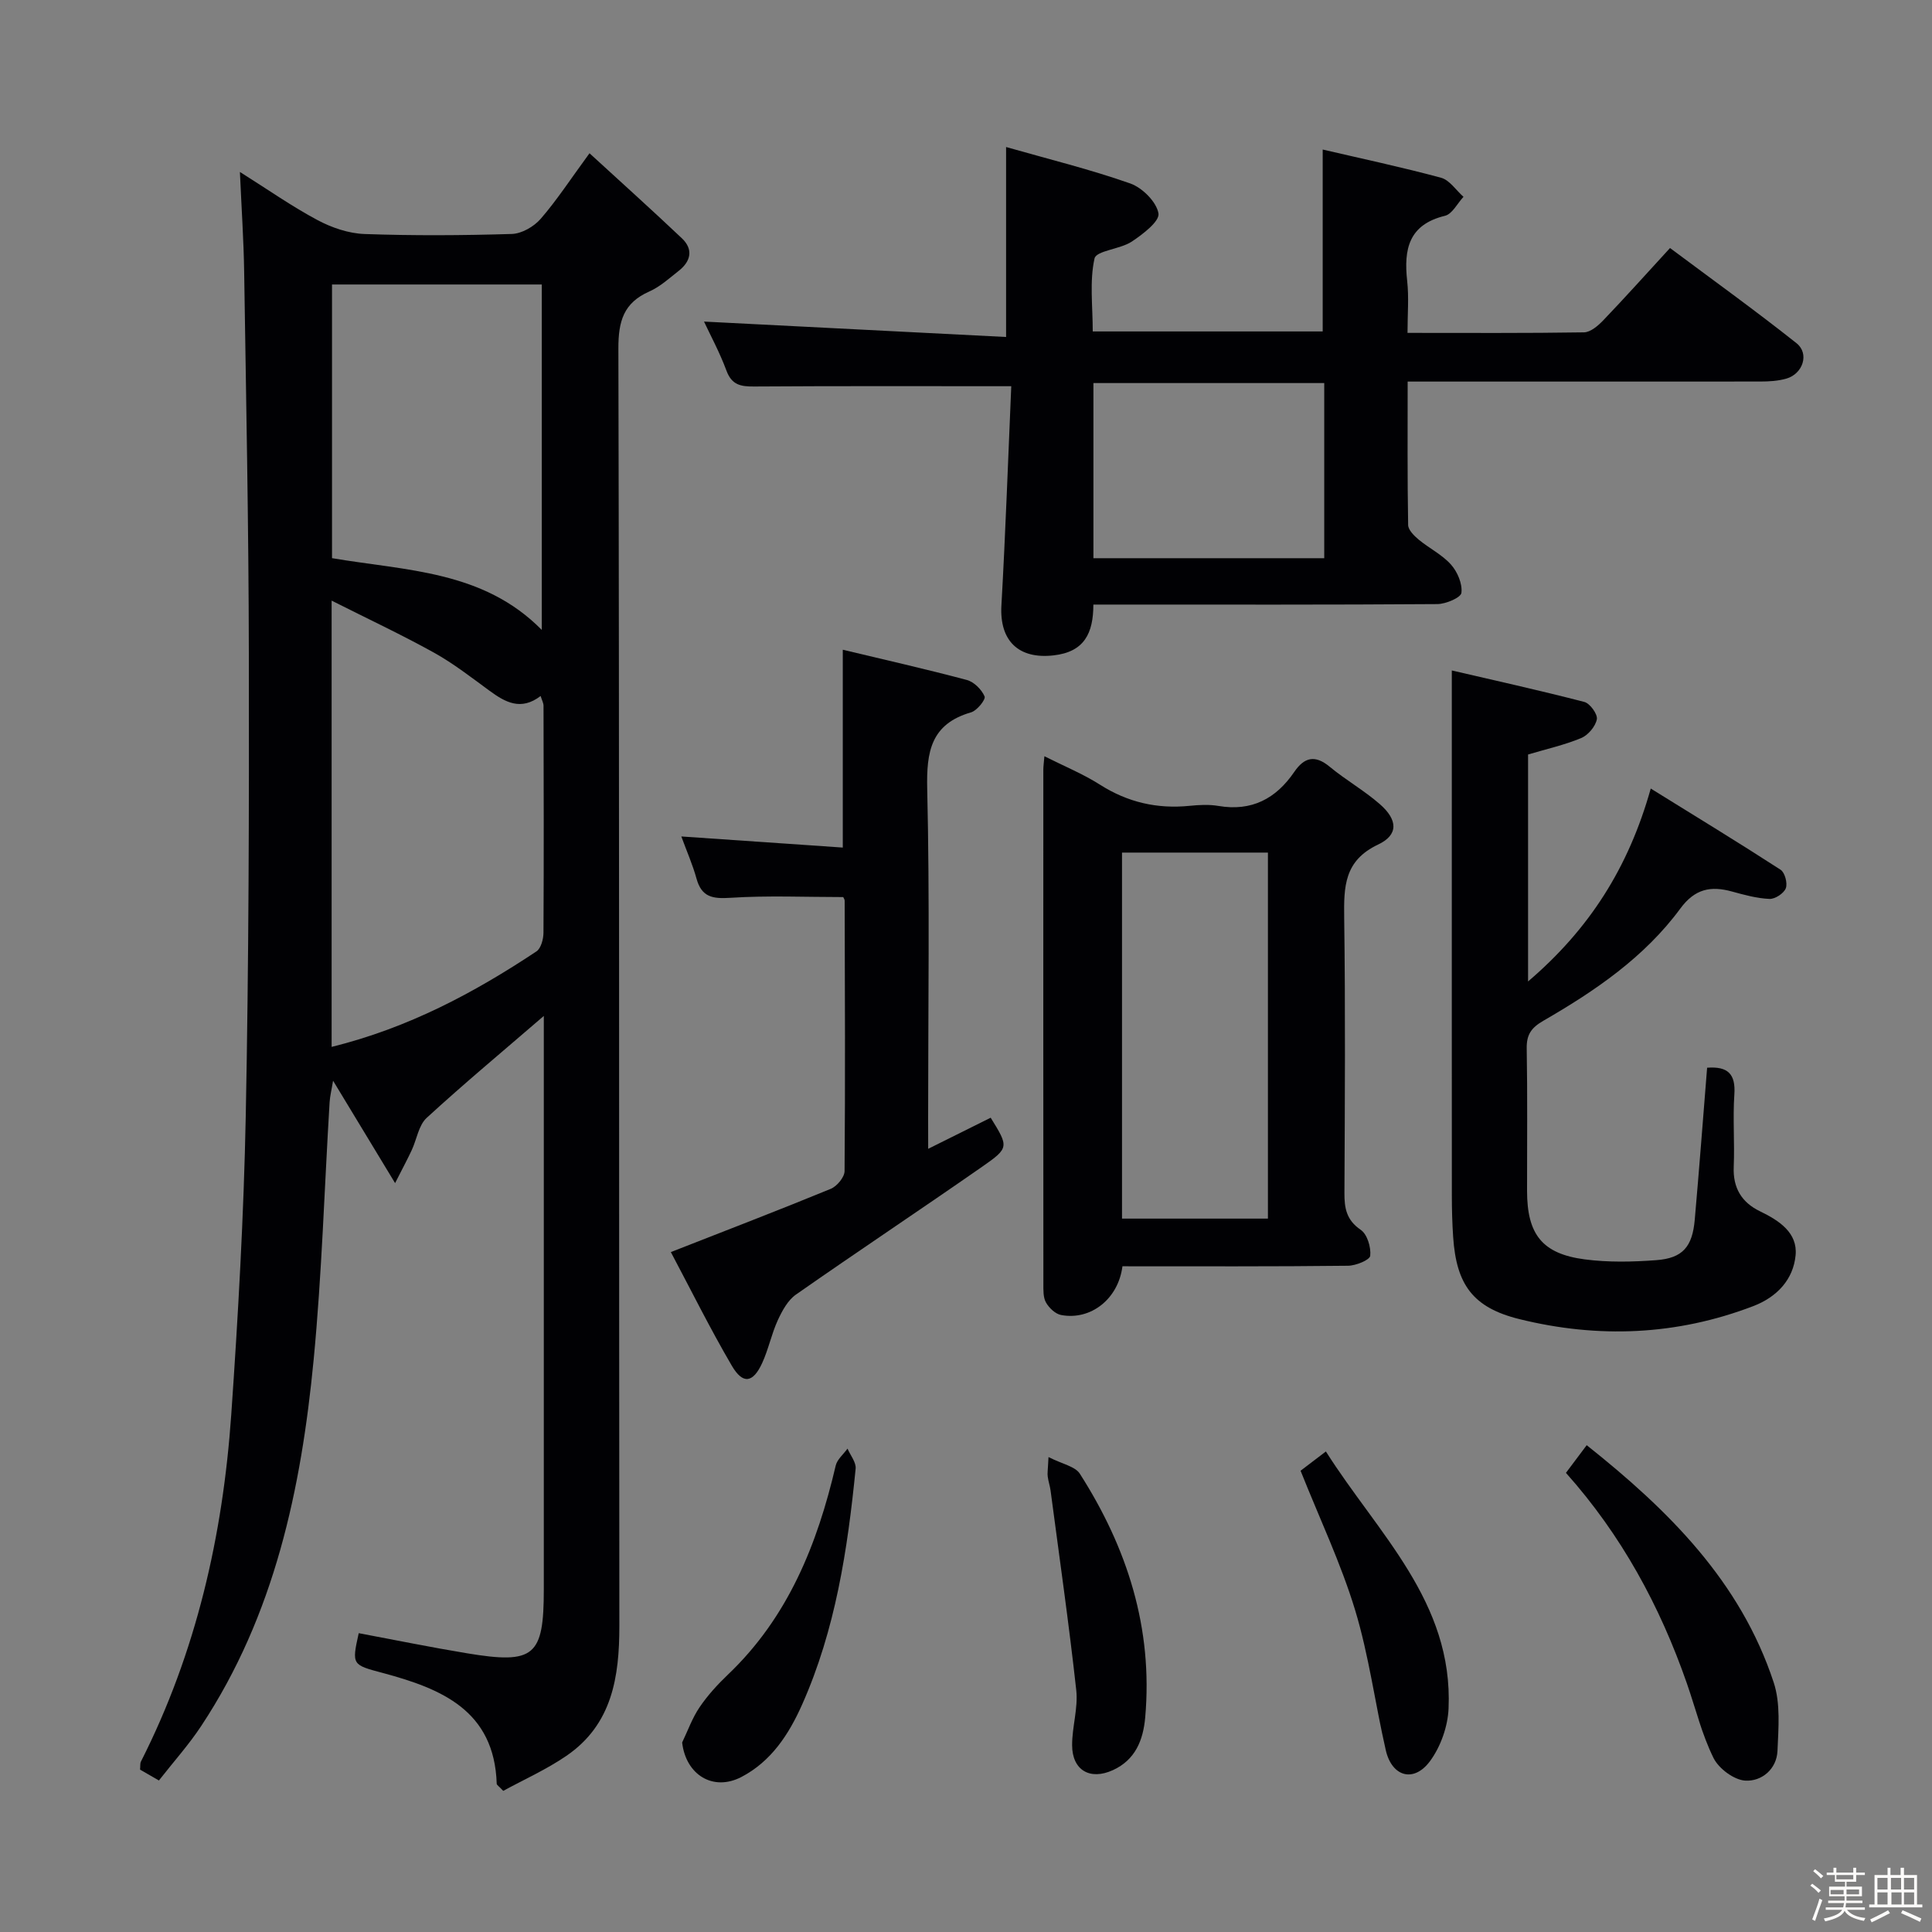 <svg enable-background="new 0 0 400 400" viewBox="0 0 400 400" xmlns="http://www.w3.org/2000/svg"><rect x="0" y="0" width="400" height="400" fill="#808080" stroke="none"/><path d="m374.8 390.4.4-.4c.7.5 1.3 1 1.8 1.4l-.5.5c-.5-.6-1.1-1.1-1.7-1.5zm1 7.3-.6-.3c.5-1.4 1.1-2.8 1.5-4.3.2.1.4.2.6.3-.5 1.3-1 2.8-1.5 4.3zm-.4-10.3.4-.4c.4.3 1 .8 1.7 1.4l-.5.5c-.4-.5-1-1-1.6-1.5zm2.5.3h1.7v-1h.6v1h3.5v-1h.6v1h1.8v.5h-1.8v1.4h-2v1h3.2v2h-3.2v.9h3.3v.5h-3.4c0 .3-.1.6-.1.9h4v.5h-3.7c.7.9 1.9 1.5 3.8 1.7-.1.2-.2.4-.3.6-2.1-.4-3.5-1.1-4-2.1-.4 1-1.8 1.7-4 2.2-.1-.2-.2-.4-.3-.6 2.1-.4 3.4-1 3.8-1.8h-3.4v-.5h3.6c.1-.3.1-.6.2-.9h-3.3v-.5h3.4c0-.3 0-.6 0-.9h-3.2v-2h3.3v-1h-2.1v-1.4h-1.7v-.5zm1.1 3.5v1h2.7c0-.3 0-.4 0-.4 0-.1 0-.2 0-.2 0-.1 0-.2 0-.3h-2.7zm1.2-3v.9h3.5v-.9zm4.7 3h-2.6v.6.4h2.6z" fill="#fcfbfa"/><path d="m393.6 386.7h.6v1.5h2.7v6.1h1.1v.6h-11v-.6h1.1v-6.1h2.7v-1.5h.6v1.5h2.1v-1.5zm-2.7 8.8.4.6c-1.2.6-2.5 1.3-3.8 1.9-.1-.2-.2-.4-.3-.6 1.2-.6 2.5-1.2 3.7-1.9zm-2.2-6.7v2.4h2.1v-2.4zm0 3v2.5h2.1v-2.5zm2.8-3v2.4h2.1v-2.4zm.1 3v2.5h2.1v-2.5h-2.2zm5.9 6.1c-1.4-.7-2.7-1.3-3.9-1.8l.3-.6c1.5.6 2.7 1.2 3.9 1.7zm-1.2-9.1h-2.1v2.4h2.1zm-2.1 3v2.5h2.1v-2.5z" fill="#fcfbfa"/><g fill="#010104"><path d="m112.59 210.34c-8.52 7.35-16.56 14.04-24.26 21.11-1.66 1.53-2.04 4.43-3.08 6.66-.81 1.75-1.73 3.46-3.45 6.84-4.61-7.61-8.49-14.01-12.84-21.2-.31 1.89-.64 3.18-.72 4.48-1.08 17.76-1.6 35.57-3.3 53.27-2.58 26.8-8.09 52.88-23.29 75.86-2.55 3.86-5.68 7.35-8.75 11.27-1.49-.86-2.7-1.56-3.9-2.25.07-.73-.02-1.27.18-1.67 11.45-22.59 16.96-46.79 18.7-71.85 1.43-20.57 2.59-41.18 3-61.79.63-31.97.7-63.95.64-95.93-.04-26.31-.57-52.62-.97-78.92-.1-6.48-.54-12.95-.88-20.62 5.88 3.7 10.81 7.17 16.09 9.98 2.93 1.56 6.42 2.75 9.7 2.87 10.15.36 20.33.3 30.49-.01 2.06-.06 4.58-1.51 5.98-3.12 3.36-3.87 6.18-8.21 10.12-13.59 6.59 6.04 12.93 11.74 19.12 17.6 2.42 2.29 1.87 4.76-.63 6.73-1.96 1.54-3.87 3.3-6.11 4.29-5.32 2.35-6.41 6.14-6.4 11.79.21 88.15.11 176.31.2 264.46.01 10.59-1.48 20.43-10.95 26.92-4.16 2.85-8.85 4.94-13.09 7.26-.93-.99-1.34-1.22-1.35-1.46-.48-15.21-11.48-19.7-23.55-22.94-6.39-1.71-6.49-1.63-5.02-8.25 7.46 1.4 14.9 2.92 22.39 4.16 13.99 2.32 15.93.64 15.93-13.26 0-37.66 0-75.32 0-112.98 0-1.79 0-3.58 0-5.71zm-43.93 6.41c15.94-3.95 29.49-11.2 42.4-19.77.95-.63 1.45-2.55 1.46-3.87.09-15.66.05-31.32.01-46.98 0-.59-.34-1.18-.6-2.03-4.09 3.12-7.31 1.3-10.57-1.08-3.76-2.75-7.47-5.65-11.52-7.9-6.7-3.72-13.65-6.97-21.18-10.77zm43.51-86.33c0-24.24 0-47.92 0-71.52-14.77 0-29.12 0-43.43 0v56.66c15.35 2.62 31.28 2.53 43.43 14.86z"/><path d="m209.37 79.96c-18.63 0-35.92-.06-53.21.06-2.76.02-4.64-.28-5.75-3.27-1.42-3.83-3.39-7.46-4.65-10.17 20.67 1.05 41.47 2.11 62.54 3.19 0-13.59 0-25.95 0-39.33 8.69 2.48 17.34 4.6 25.7 7.54 2.5.88 5.45 3.82 5.85 6.21.27 1.63-3.26 4.33-5.56 5.85-2.39 1.57-7.32 1.85-7.68 3.47-1.05 4.73-.37 9.83-.37 15.11h47.61c0-12.31 0-24.66 0-37.66 7.93 1.85 16.28 3.62 24.5 5.84 1.78.48 3.11 2.59 4.65 3.95-1.27 1.36-2.33 3.57-3.84 3.93-7.53 1.83-8.54 6.94-7.82 13.48.38 3.42.07 6.91.07 10.76 12.61 0 24.57.08 36.53-.11 1.36-.02 2.92-1.37 3.99-2.48 4.48-4.68 8.81-9.51 13.83-14.98 8.8 6.57 17.65 12.93 26.18 19.7 2.73 2.16 1.34 6.35-2.1 7.34-1.72.49-3.59.6-5.39.6-22.32.02-44.65.01-66.97.01-1.81 0-3.62 0-6.04 0 0 10.13-.07 19.92.1 29.7.02 1.03 1.24 2.23 2.18 3.02 2.17 1.8 4.85 3.1 6.69 5.17 1.34 1.5 2.39 3.98 2.16 5.85-.12 1-3.23 2.32-4.99 2.33-22.15.16-44.31.1-66.46.1-1.47 0-2.94 0-4.75 0-.01 5.92-1.85 9.8-8.24 10.52-7.19.82-11.21-2.96-10.8-10.31.86-15.22 1.39-30.47 2.04-45.42zm64.8 35.61c0-12.27 0-24.29 0-36.26-16.18 0-31.94 0-47.79 0v36.26z"/><path d="m353.44 221.06c4.37-.33 5.92 1.37 5.64 5.52-.34 4.97.08 9.99-.13 14.98-.19 4.39 1.65 7.4 5.45 9.23 3.95 1.91 7.8 4.43 7.36 9.09-.47 5-3.81 8.64-8.77 10.54-15.86 6.07-32.09 6.72-48.41 2.69-9.65-2.38-13.06-7.16-13.72-17.01-.19-2.82-.27-5.66-.27-8.48-.02-26.82-.01-53.63-.01-80.45 0-9.26 0-18.51 0-28.36 8.57 1.99 18.05 4.09 27.44 6.52 1.17.3 2.79 2.55 2.59 3.59-.29 1.49-1.81 3.29-3.25 3.89-3.49 1.45-7.24 2.28-10.99 3.4v46.99c12.66-10.82 20.77-23.47 25.4-39.94 9.29 5.76 18.17 11.17 26.88 16.81.89.57 1.48 2.81 1.08 3.84-.41 1.06-2.23 2.25-3.38 2.2-2.61-.11-5.21-.83-7.76-1.53-4.4-1.21-7.68-.57-10.7 3.53-7.43 10.09-17.65 17.05-28.36 23.23-2.52 1.46-3.49 2.88-3.44 5.74.17 9.82.06 19.65.07 29.48.01 9 3.12 13.02 11.94 14.18 4.88.64 9.92.53 14.84.16 5.44-.41 7.45-2.76 7.94-8.38.92-10.43 1.71-20.85 2.56-31.46z"/><path d="m232.39 262.17c-.86 6.8-6.59 11.24-12.69 10.09-1.2-.22-2.5-1.46-3.14-2.59-.6-1.05-.54-2.57-.54-3.88-.02-35.48-.02-70.96-.01-106.44 0-.66.1-1.32.22-2.78 4.07 2.05 8.01 3.66 11.54 5.91 5.73 3.64 11.82 5.03 18.51 4.36 1.98-.2 4.04-.31 5.98.02 6.87 1.17 11.91-1.49 15.7-7.04 2.07-3.03 4.28-3.61 7.33-1.08 3.32 2.75 7.14 4.91 10.38 7.74 3.73 3.25 3.91 6.36-.34 8.37-7.05 3.33-7.11 8.74-7.03 15.14.26 18.99.14 37.98.05 56.97-.02 3.18.41 5.64 3.37 7.66 1.35.92 2.16 3.61 1.97 5.37-.09.88-2.98 2.06-4.61 2.07-15.45.18-30.93.11-46.69.11zm30.12-9.87c0-25.71 0-50.77 0-75.78-10.34 0-20.26 0-30.21 0v75.78z"/><path d="m192.17 237.85c5.01-2.49 8.98-4.47 12.94-6.44 3.72 6.02 3.86 6.23-1.68 10.09-12.82 8.93-25.84 17.58-38.64 26.53-1.68 1.17-2.85 3.35-3.75 5.29-1.31 2.86-1.93 6.03-3.24 8.88-1.9 4.14-4 4.47-6.29.55-4.51-7.7-8.47-15.71-12.62-23.52 11.63-4.56 22.42-8.7 33.1-13.09 1.29-.53 2.86-2.41 2.87-3.68.15-18.66.07-37.31.02-55.97 0-.29-.23-.59-.3-.76-7.83 0-15.61-.35-23.34.15-3.71.24-5.98-.13-7.04-3.99-.79-2.86-2-5.61-3.14-8.71 11.25.77 22.23 1.53 33.43 2.3 0-13.95 0-27.13 0-40.96 8.7 2.08 17.23 4.01 25.68 6.26 1.49.4 3.07 1.98 3.68 3.41.27.63-1.58 2.95-2.82 3.3-8.3 2.41-9.24 8.13-9.06 15.86.53 22.65.19 45.31.19 67.97.01 1.8.01 3.6.01 6.53z"/><path d="m324.21 304.94c1.46-1.94 2.73-3.63 4.3-5.73 16.99 13.5 31.85 28.25 38.72 49.14 1.43 4.34.98 9.42.78 14.13-.16 3.83-3.3 6.37-6.65 6.18-2.34-.13-5.5-2.48-6.59-4.68-2.41-4.87-3.72-10.28-5.52-15.45-5.57-16-13.52-30.68-25.04-43.59z"/><path d="m269.27 304.5c1.33-1.01 2.89-2.2 5.24-3.99 10.74 16.98 26.37 31.09 25.4 53.23-.16 3.72-1.64 7.9-3.84 10.88-3.35 4.54-7.9 3.25-9.16-2.27-2.21-9.66-3.49-19.59-6.36-29.04-2.92-9.61-7.29-18.79-11.28-28.81z"/><path d="m141.23 360.77c1.18-2.46 2.1-5.09 3.62-7.32 1.67-2.46 3.73-4.71 5.89-6.77 12.43-11.85 18.47-26.94 22.28-43.23.3-1.3 1.61-2.36 2.45-3.53.59 1.39 1.81 2.84 1.68 4.16-1.66 16.73-4.17 33.3-11.08 48.83-2.74 6.16-6.39 11.77-12.58 15-5.83 3.03-11.48-.43-12.26-7.14z"/><path d="m217.08 301.67c2.87 1.46 5.51 1.92 6.49 3.45 9.82 15.36 15.17 32.01 13.53 50.48-.42 4.7-2.05 8.76-6.67 10.88-4.75 2.18-8.45.03-8.46-5.16-.01-3.79 1.26-7.65.86-11.36-1.52-13.81-3.5-27.57-5.32-41.35-.13-.98-.47-1.93-.59-2.91-.1-.63.03-1.29.16-4.03z"/></g></svg>